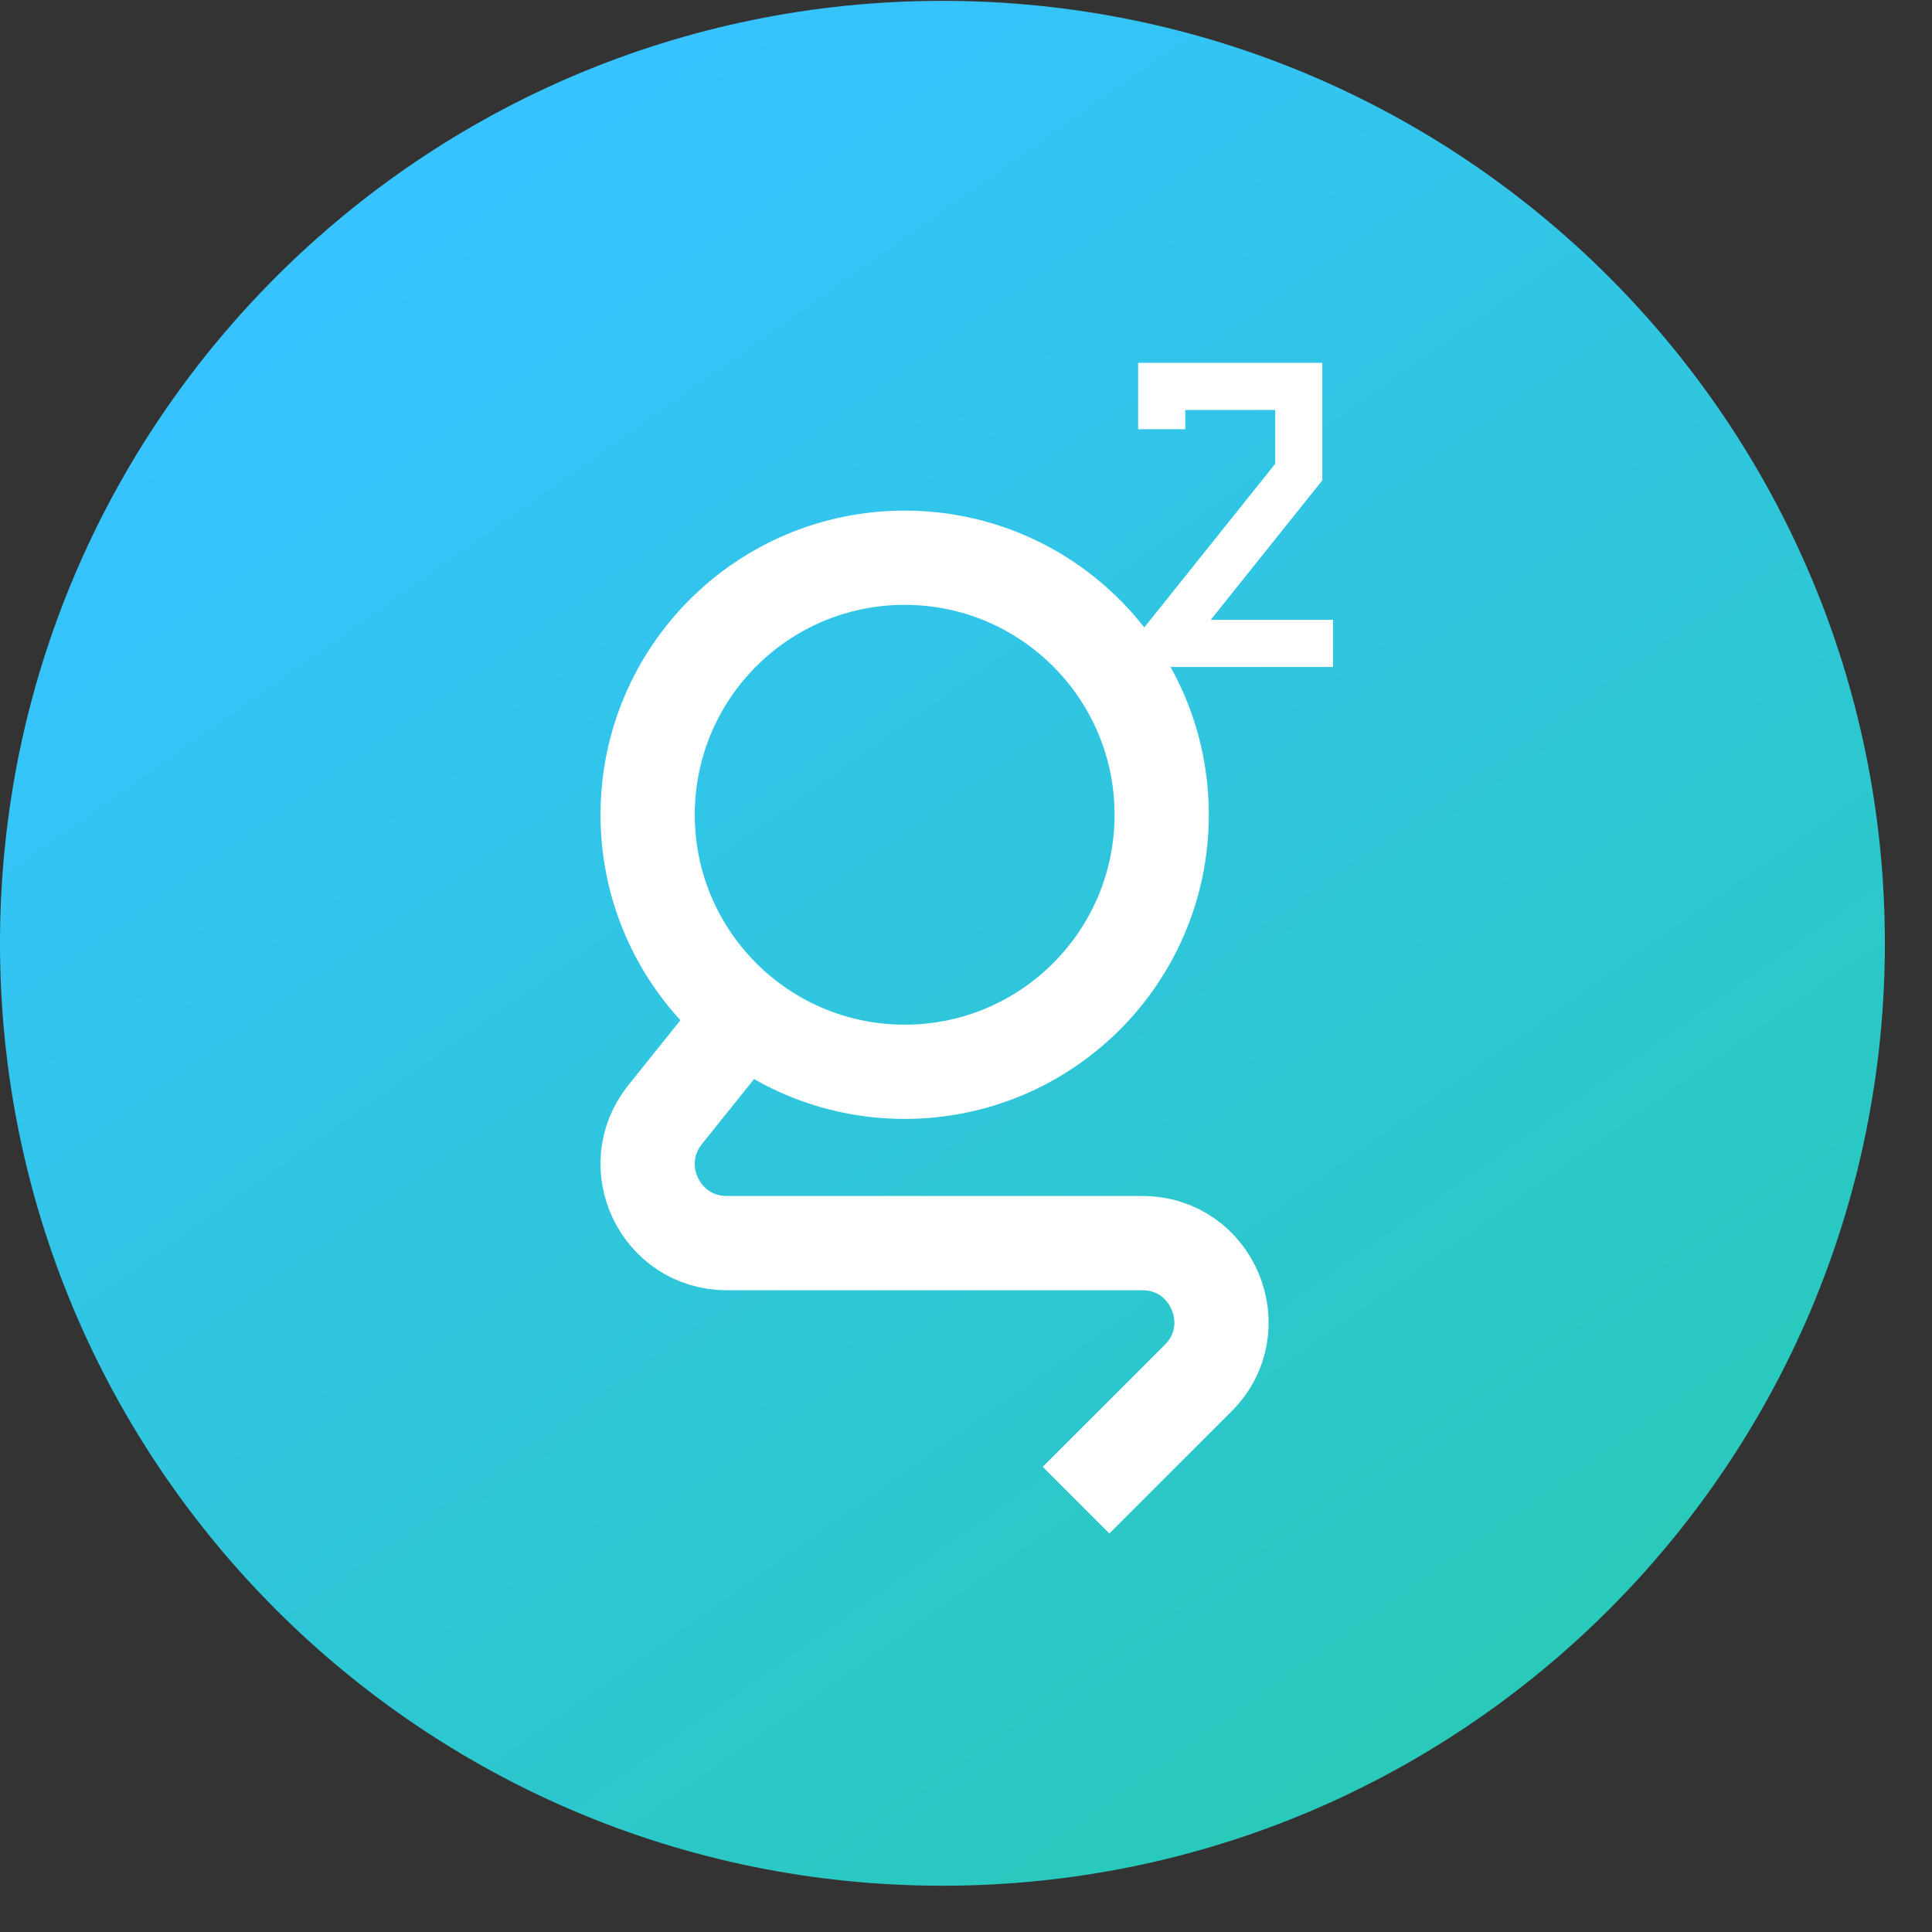 <svg width="60" height="60" viewBox="0 0 41 41" fill="none" xmlns="http://www.w3.org/2000/svg">
    <rect x="0" y="0" width="41" height="41" fill="#333333" stroke="none"/>
    <path d="M20 40.018C31.046 40.018 40 31.064 40 20.018C40 8.972 31.046 0.018 20 0.018C8.954 0.018 0 8.972 0 20.018C0 31.064 8.954 40.018 20 40.018Z" fill="url(#g_logo-groestlcoin0)"/>
    <path d="M19.198 22.745C22.211 22.745 24.653 20.303 24.653 17.291C24.653 14.278 22.211 11.836 19.198 11.836C16.186 11.836 13.744 14.278 13.744 17.291C13.744 20.303 16.186 22.745 19.198 22.745Z" stroke="white" stroke-width="2" stroke-miterlimit="10"/>
    <path d="M16.302 20.927L14.115 23.654C13.235 24.752 14.015 26.381 15.424 26.381H24.242C25.736 26.381 26.485 28.189 25.427 29.245L22.835 31.836" stroke="white" stroke-width="2" stroke-miterlimit="10"/>
    <path d="M28.289 13.654H24.653L27.562 10.018V8.2H24.653V9.109" stroke="white" stroke-miterlimit="10"/>
    <defs>
        <linearGradient id="g_logo-groestlcoin0" x1="40" y1="46.418" x2="10" y2="4.018" gradientUnits="userSpaceOnUse">
            <stop stop-color="#24CBA3"/>
            <stop offset="0.995" stop-color="#36C3FF"/>
        </linearGradient>
    </defs>
</svg>
